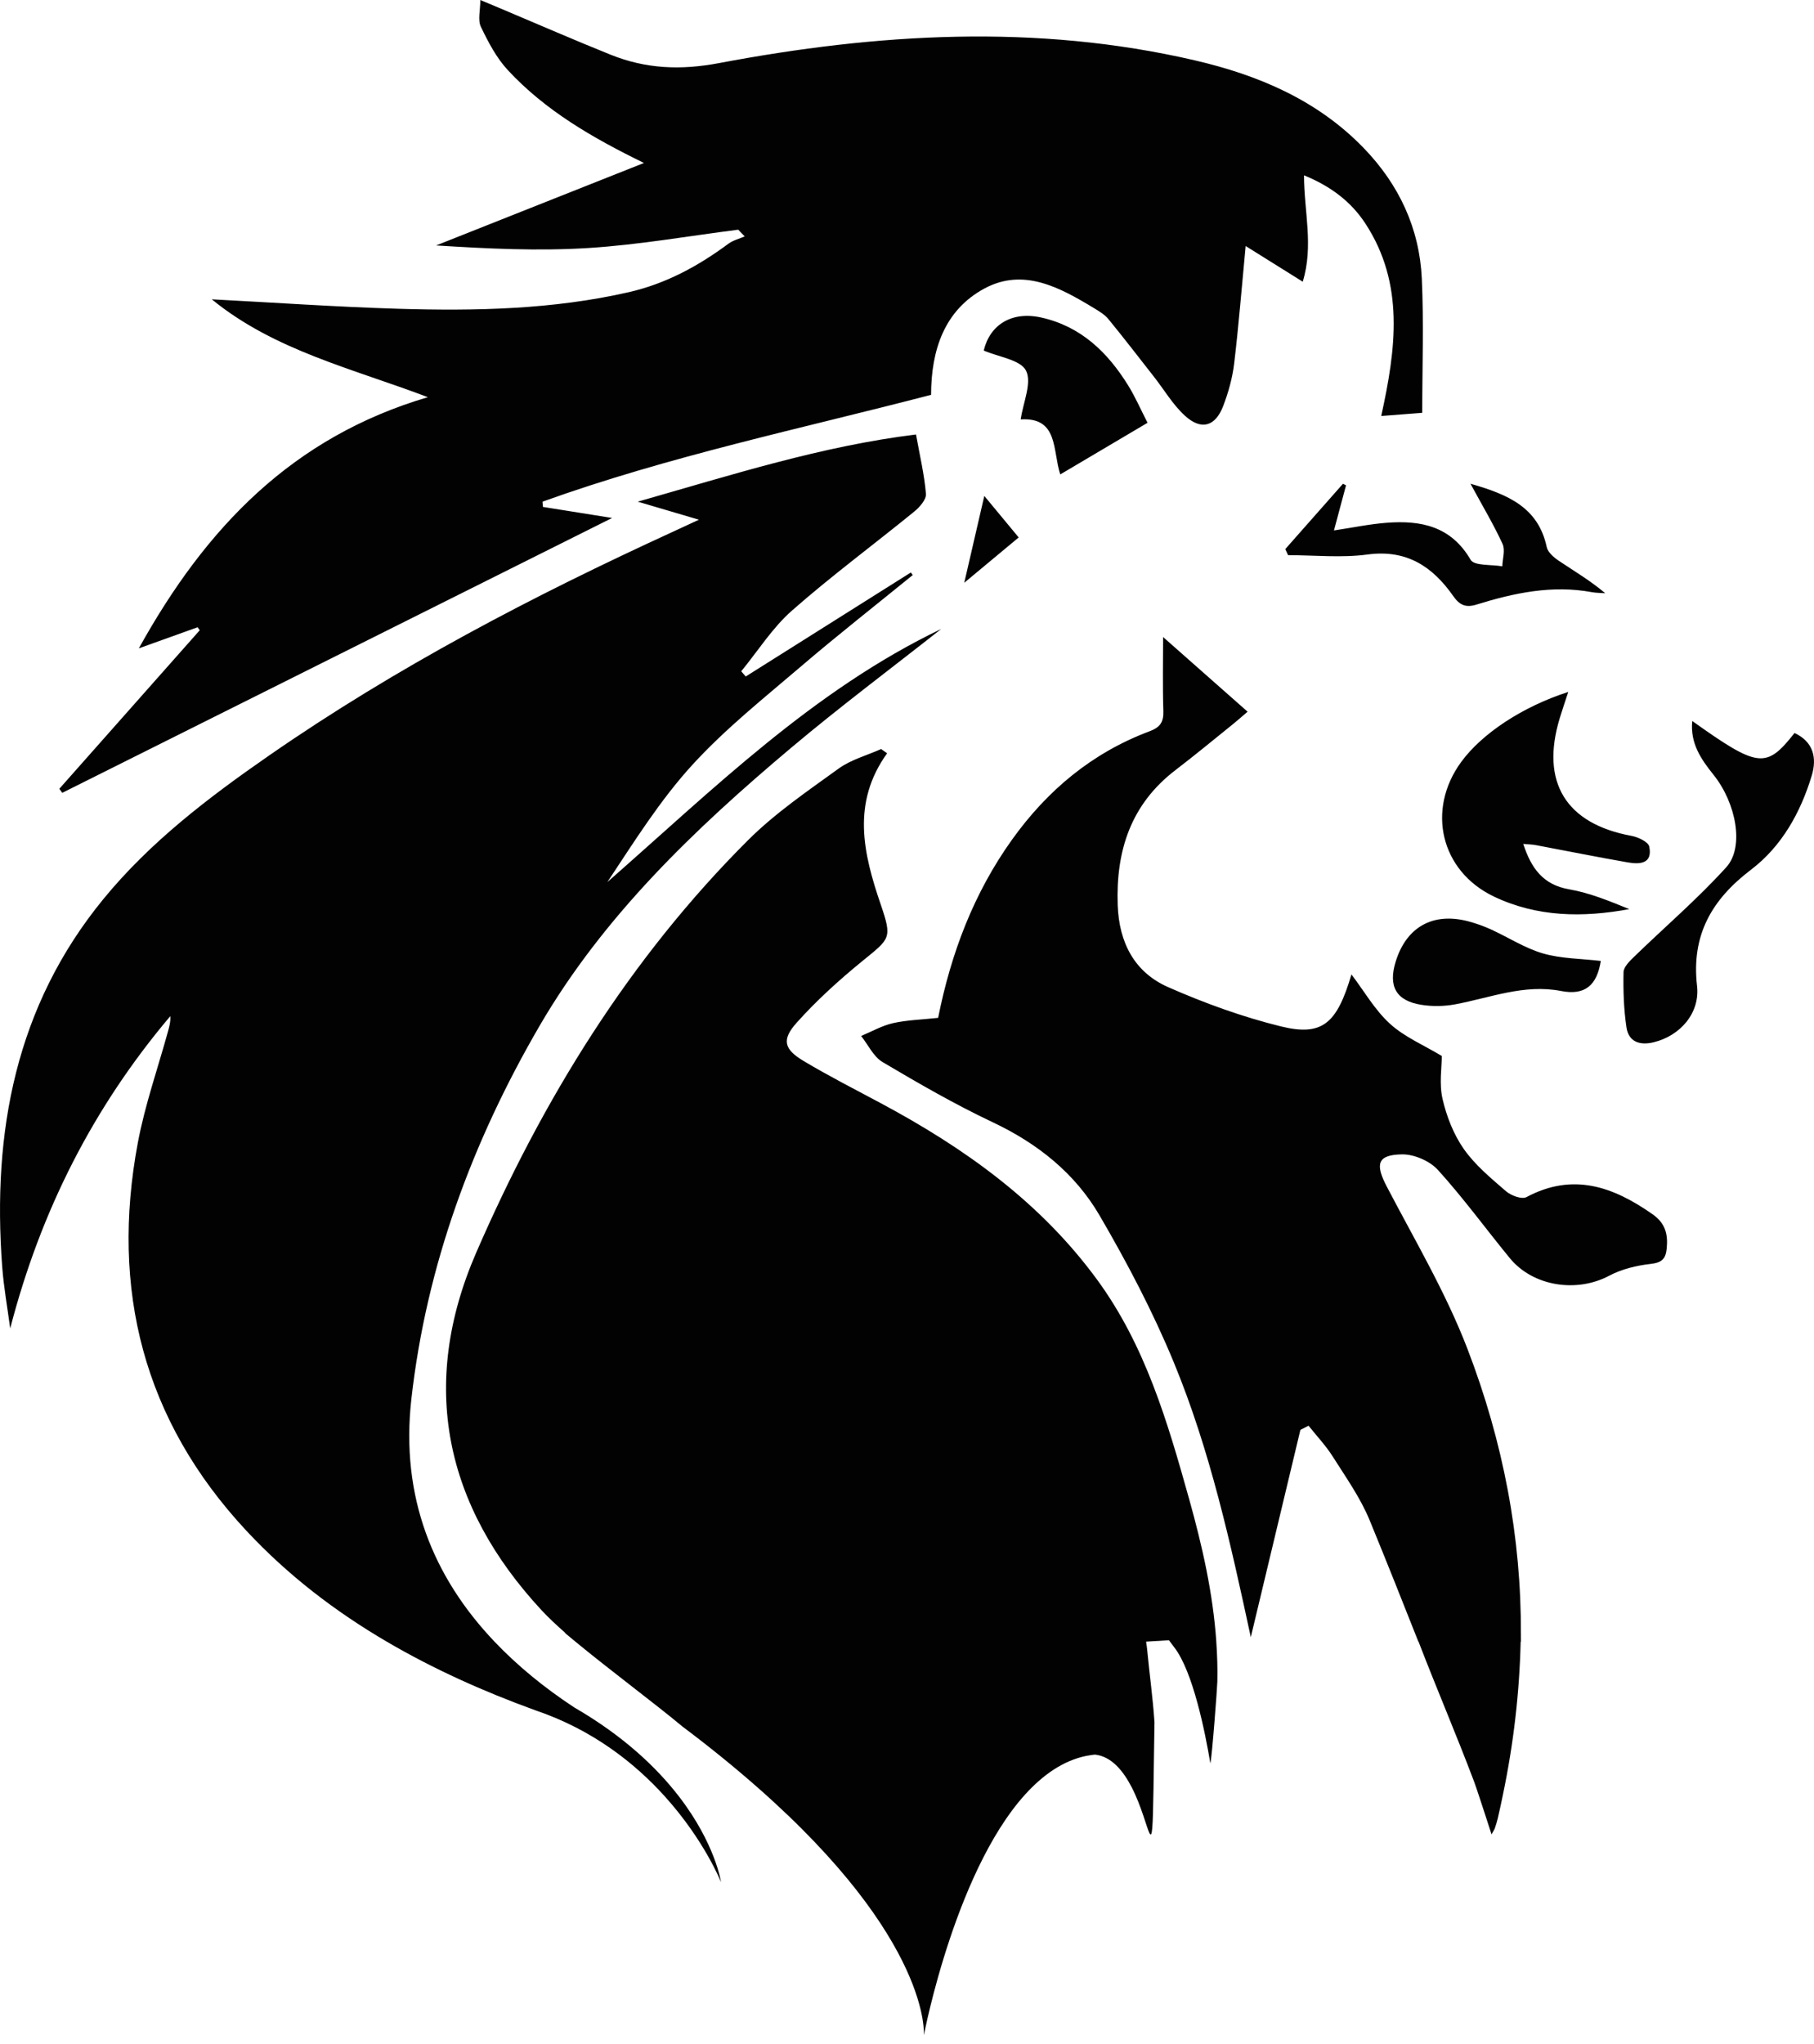 <svg version="1.1" id="图层_1" x="0px" y="0px" width="129.255px" height="145.599px" viewBox="0 0 129.255 145.599" enable-background="new 0 0 129.255 145.599" xml:space="preserve" xmlns="http://www.w3.org/2000/svg" xmlns:xlink="http://www.w3.org/1999/xlink" xmlns:xml="http://www.w3.org/XML/1998/namespace">
  <path fill="#020202" d="M72.728,29.874c0.179-1.219,0.811-2.611,0.381-3.471c-0.388-0.776-1.94-0.969-3.014-1.434
	c0.439-1.837,1.995-2.82,4.094-2.353c2.827,0.628,4.736,2.476,6.203,4.847c0.495,0.799,0.872,1.671,1.376,2.651
	c-2.15,1.272-4.137,2.447-6.22,3.679C74.989,32.085,75.432,29.707,72.728,29.874z M4.436,56.474
	c12.943-6.468,25.886-12.936,39.181-19.58c-1.953-0.312-3.444-0.55-4.934-0.787c-0.009-0.124-0.017-0.248-0.026-0.373
	c9.035-3.248,18.438-5.202,27.686-7.61c0.007-3.217,0.959-6.023,3.772-7.558c2.803-1.53,5.41-0.086,7.852,1.392
	c0.363,0.22,0.751,0.454,1.013,0.774c1.106,1.35,2.17,2.733,3.246,4.107c0.727,0.928,1.339,1.979,2.195,2.764
	c1.168,1.071,2.175,0.787,2.737-0.683c0.369-0.964,0.656-1.99,0.779-3.012c0.324-2.702,0.538-5.418,0.821-8.384
	c1.375,0.859,2.632,1.645,4.067,2.542c0.788-2.557,0.09-5.021,0.091-7.578c1.884,0.769,3.35,1.863,4.382,3.448
	c2.792,4.285,2.173,8.918,1.12,13.695c0.964-0.075,1.747-0.135,2.922-0.226c0-3.247,0.115-6.41-0.03-9.561
	c-0.165-3.586-1.629-6.694-4.122-9.28c-3.314-3.438-7.533-5.217-12.066-6.268c-11.3-2.619-22.628-1.925-33.883,0.198
	c-2.765,0.522-5.232,0.407-7.738-0.6c-2.591-1.042-5.151-2.159-7.725-3.243c-0.47-0.198-0.94-0.394-1.551-0.65
	c0,0.738-0.192,1.423,0.039,1.906c0.523,1.093,1.113,2.22,1.93,3.098c2.654,2.854,5.958,4.78,9.69,6.604
	c-4.936,1.958-9.872,3.916-14.809,5.874c3.663,0.232,7.277,0.408,10.866,0.182c3.567-0.224,7.109-0.853,10.662-1.304
	c0.153,0.16,0.306,0.319,0.459,0.479c-0.391,0.171-0.83,0.276-1.164,0.524c-2.155,1.596-4.458,2.847-7.103,3.45
	c-5.414,1.234-10.909,1.344-16.412,1.18c-4.434-0.132-8.862-0.443-13.293-0.674c4.454,3.642,10.007,4.924,15.398,6.971
	c-9.611,2.834-15.807,9.249-20.595,17.891c1.654-0.594,2.92-1.049,4.187-1.503c0.051,0.071,0.102,0.141,0.153,0.212
	c-3.335,3.765-6.671,7.529-10.006,11.294C4.296,56.281,4.366,56.378,4.436,56.474z M104.79,39.876
	c-1.397-2.398-3.541-2.825-5.976-2.64c-1.236,0.094-2.459,0.352-3.764,0.548c0.309-1.155,0.584-2.184,0.86-3.212
	c-0.072-0.038-0.144-0.077-0.216-0.115c-1.371,1.552-2.742,3.104-4.112,4.655c0.067,0.144,0.133,0.289,0.199,0.433
	c1.886,0,3.8,0.203,5.652-0.047c2.792-0.378,4.642,0.855,6.12,2.964c0.446,0.637,0.882,0.841,1.651,0.603
	c2.678-0.83,5.394-1.411,8.224-0.885c0.311,0.058,0.634,0.052,0.951,0.075c-1.065-0.9-2.201-1.568-3.293-2.3
	c-0.36-0.242-0.796-0.612-0.877-0.992c-0.6-2.813-2.732-3.736-5.432-4.507c0.883,1.626,1.661,2.924,2.288,4.292
	c0.2,0.436-0.002,1.056-0.02,1.592C106.269,40.199,105.048,40.318,104.79,39.876z M72.586,38.282
	c-0.877-1.059-1.61-1.944-2.45-2.958c-0.469,2.03-0.899,3.89-1.429,6.186C70.23,40.243,71.411,39.259,72.586,38.282z M111.136,51.16
	c0.182-0.598,0.386-1.189,0.609-1.874c-3.256,1.047-6.145,2.958-7.631,4.991c-2.489,3.403-1.468,7.769,2.332,9.583
	c3.074,1.467,6.334,1.508,9.647,0.897c-1.406-0.573-2.815-1.157-4.282-1.411c-1.885-0.326-2.709-1.523-3.274-3.234
	c0.355,0.032,0.631,0.036,0.899,0.086c2.186,0.409,4.366,0.851,6.557,1.231c0.851,0.148,1.776,0.102,1.523-1.129
	c-0.069-0.334-0.796-0.675-1.267-0.762C111.578,58.679,109.753,55.72,111.136,51.16z M106.234,66.201
	c-0.515-0.235-1.056-0.428-1.602-0.573c-2.521-0.669-4.423,0.394-5.186,2.873c-0.541,1.759,0.034,2.79,1.843,3.074
	c0.78,0.122,1.619,0.109,2.395-0.036c2.497-0.468,4.932-1.461,7.538-0.952c1.712,0.335,2.562-0.392,2.842-2.14
	c-1.408-0.166-2.815-0.158-4.112-0.532C108.657,67.54,107.478,66.768,106.234,66.201z M127.87,52.211
	c-2.025,2.563-2.584,2.495-7.291-0.855c-0.156,1.587,0.623,2.719,1.515,3.83c1.615,2.011,2.213,5.149,0.913,6.584
	c-2.044,2.256-4.375,4.25-6.566,6.375c-0.32,0.31-0.749,0.726-0.757,1.101c-0.028,1.309,0.015,2.635,0.207,3.929
	c0.155,1.044,0.958,1.306,1.942,1.065c1.905-0.466,3.309-2.094,3.088-4.016c-0.414-3.602,1.035-6.141,3.847-8.277
	c2.186-1.66,3.526-4.063,4.324-6.693C129.475,53.992,129.224,52.849,127.87,52.211z M117.749,86.488
	c-2.802-1.963-5.665-2.989-8.984-1.218c-0.33,0.176-1.099-0.11-1.458-0.42c-1.073-0.929-2.204-1.864-3.007-3.01
	c-0.73-1.041-1.227-2.324-1.515-3.573c-0.246-1.067-0.051-2.236-0.051-3.05c-1.28-0.771-2.652-1.347-3.689-2.29
	c-1.081-0.983-1.839-2.322-2.749-3.52c-1.034,3.509-2.076,4.431-5.039,3.7c-2.74-0.676-5.435-1.654-8.021-2.793
	c-2.412-1.062-3.5-3.186-3.595-5.84c-0.138-3.874,0.934-7.19,4.128-9.63c1.393-1.064,2.743-2.185,4.109-3.284
	c0.276-0.222,0.54-0.458,1.018-0.866c-2.079-1.836-4.054-3.58-6.021-5.318c0,1.629-0.04,3.456,0.018,5.281
	c0.025,0.794-0.243,1.156-0.989,1.435c-4.077,1.526-7.276,4.2-9.792,7.715c-2.722,3.802-4.345,8.07-5.267,12.696
	c-1.152,0.124-2.205,0.15-3.213,0.375c-0.786,0.176-1.517,0.6-2.273,0.914c0.503,0.633,0.881,1.477,1.531,1.861
	c2.565,1.518,5.157,3.015,7.849,4.286c3.193,1.508,5.855,3.63,7.605,6.629c1.973,3.38,3.811,6.879,5.302,10.493
	c2.584,6.261,4.038,12.871,5.478,19.555c1.178-4.922,2.356-9.844,3.534-14.765c0.193-0.1,0.387-0.2,0.581-0.299
	c0.581,0.731,1.232,1.417,1.727,2.201c0.935,1.479,1.971,2.937,2.63,4.541c1.179,2.87,2.327,5.753,3.468,8.639h0.012
	c1.285,3.339,2.688,6.606,3.954,9.956c0.116,0.307,0.216,0.627,0.322,0.94h0.001c0.307,0.905,0.596,1.832,0.925,2.832
	c0.147-0.27,0.207-0.35,0.237-0.44c0.077-0.233,0.152-0.466,0.208-0.704c0.134-0.563,0.252-1.126,0.369-1.688h-0.001
	c0.763-3.652,1.178-7.286,1.262-10.896h0.021c0.002-0.146-0.005-0.292-0.004-0.438c0-0.03,0.003-0.06,0.003-0.089h-0.004
	c0.032-6.882-1.246-13.678-3.817-20.355c-1.537-3.994-3.754-7.733-5.744-11.544c-0.829-1.589-0.674-2.255,1.093-2.282
	c0.862-0.013,1.978,0.47,2.558,1.11c1.811,1.996,3.405,4.188,5.116,6.276c1.658,2.024,4.772,2.49,7.084,1.259
	c0.89-0.473,1.95-0.729,2.959-0.842c0.792-0.089,1.07-0.357,1.142-1.096C118.859,87.918,118.668,87.131,117.749,86.488z
	 M40.917,121.619c-2.143-1.407-4.048-2.97-5.68-4.685h-0.001c-4.366-4.59-6.71-10.302-5.925-17.279
	c1.069-9.504,4.346-18.343,9.117-26.552c4.557-7.84,11.07-14.056,17.956-19.848c3.474-2.922,7.117-5.644,10.683-8.456
	c-9.149,4.387-16.273,11.443-23.791,18.032c1.914-2.881,3.752-5.829,6.057-8.35c2.355-2.575,5.127-4.778,7.792-7.056
	c2.588-2.212,5.271-4.314,7.912-6.464c-0.046-0.061-0.092-0.122-0.137-0.183c-3.921,2.469-7.842,4.939-11.763,7.408
	c-0.107-0.123-0.215-0.247-0.322-0.37c1.194-1.455,2.221-3.098,3.616-4.325c2.804-2.467,5.819-4.693,8.717-7.055
	c0.382-0.311,0.862-0.858,0.829-1.257c-0.111-1.355-0.432-2.693-0.707-4.231c-6.727,0.829-13.055,2.857-19.828,4.785
	c1.626,0.479,2.826,0.833,4.36,1.285c-0.832,0.385-1.33,0.619-1.831,0.848c-10.008,4.586-19.742,9.669-28.807,15.954
	c-4.297,2.979-8.461,6.146-11.794,10.214C1.11,71.673-0.56,80.629,0.155,90.21c0.11,1.477,0.377,2.943,0.572,4.414
	C2.889,86.277,6.629,78.89,12.135,72.38c0.027,0.393-0.068,0.736-0.163,1.08c-0.728,2.644-1.647,5.252-2.151,7.938
	c-1.959,10.449,0.399,19.762,7.726,27.626c2.982,3.2,6.362,5.772,10.012,7.911h0.002c3.319,1.945,6.862,3.535,10.554,4.877
	c4.138,1.395,7.139,3.805,9.236,6.122c2.856,3.156,4.026,6.137,4.026,6.137s-0.394-2.741-3.019-6.137
	C46.796,125.914,44.447,123.663,40.917,121.619z M86.667,116.933c-0.237-3.454-1.004-6.828-1.938-10.166
	c-1.533-5.477-3.125-10.935-6.564-15.628c-4.052-5.529-9.453-9.376-15.406-12.56c-1.837-0.983-3.697-1.93-5.485-2.997
	c-1.412-0.842-1.6-1.517-0.506-2.738c1.412-1.577,3.002-3.018,4.644-4.36c2.009-1.641,2.18-1.609,1.345-4.053
	c-1.249-3.651-2.091-7.23,0.453-10.775c-0.142-0.101-0.284-0.201-0.426-0.302c-1.018,0.454-2.147,0.754-3.031,1.393
	c-2.22,1.606-4.522,3.173-6.451,5.097c-8.471,8.449-14.644,18.496-19.374,29.387c-4.077,9.388-2.254,18.026,4.677,25.483
	c0.45,0.484,1.023,1.023,1.672,1.595h-0.029c0.234,0.198,0.482,0.402,0.728,0.605c0.007,0.006,0.014,0.012,0.022,0.019h0.001
	c2.534,2.087,5.637,4.387,7.636,6.053c2.006,1.506,3.768,2.946,5.334,4.323c12.429,10.927,11.86,17.665,11.86,17.665
	s2.346-12.376,7.706-17.665h-0.001c1.313-1.295,2.803-2.172,4.487-2.33c1.188,0.132,2.023,1.174,2.618,2.33h0.001
	c1.381,2.686,1.456,5.987,1.553,0h-0.001c0.019-1.168,0.039-2.681,0.069-4.632c-0.116-1.745-0.363-3.482-0.527-5.224
	c-0.017-0.176-0.045-0.347-0.07-0.52l1.627-0.1l0.375,0.5c1.333,1.708,2.205,6.045,2.576,8.271c0.12-0.468,0.487-5.346,0.498-5.82
	c0.023-0.957-0.01-1.906-0.075-2.85L86.667,116.933z" class="color c1"/>
</svg>